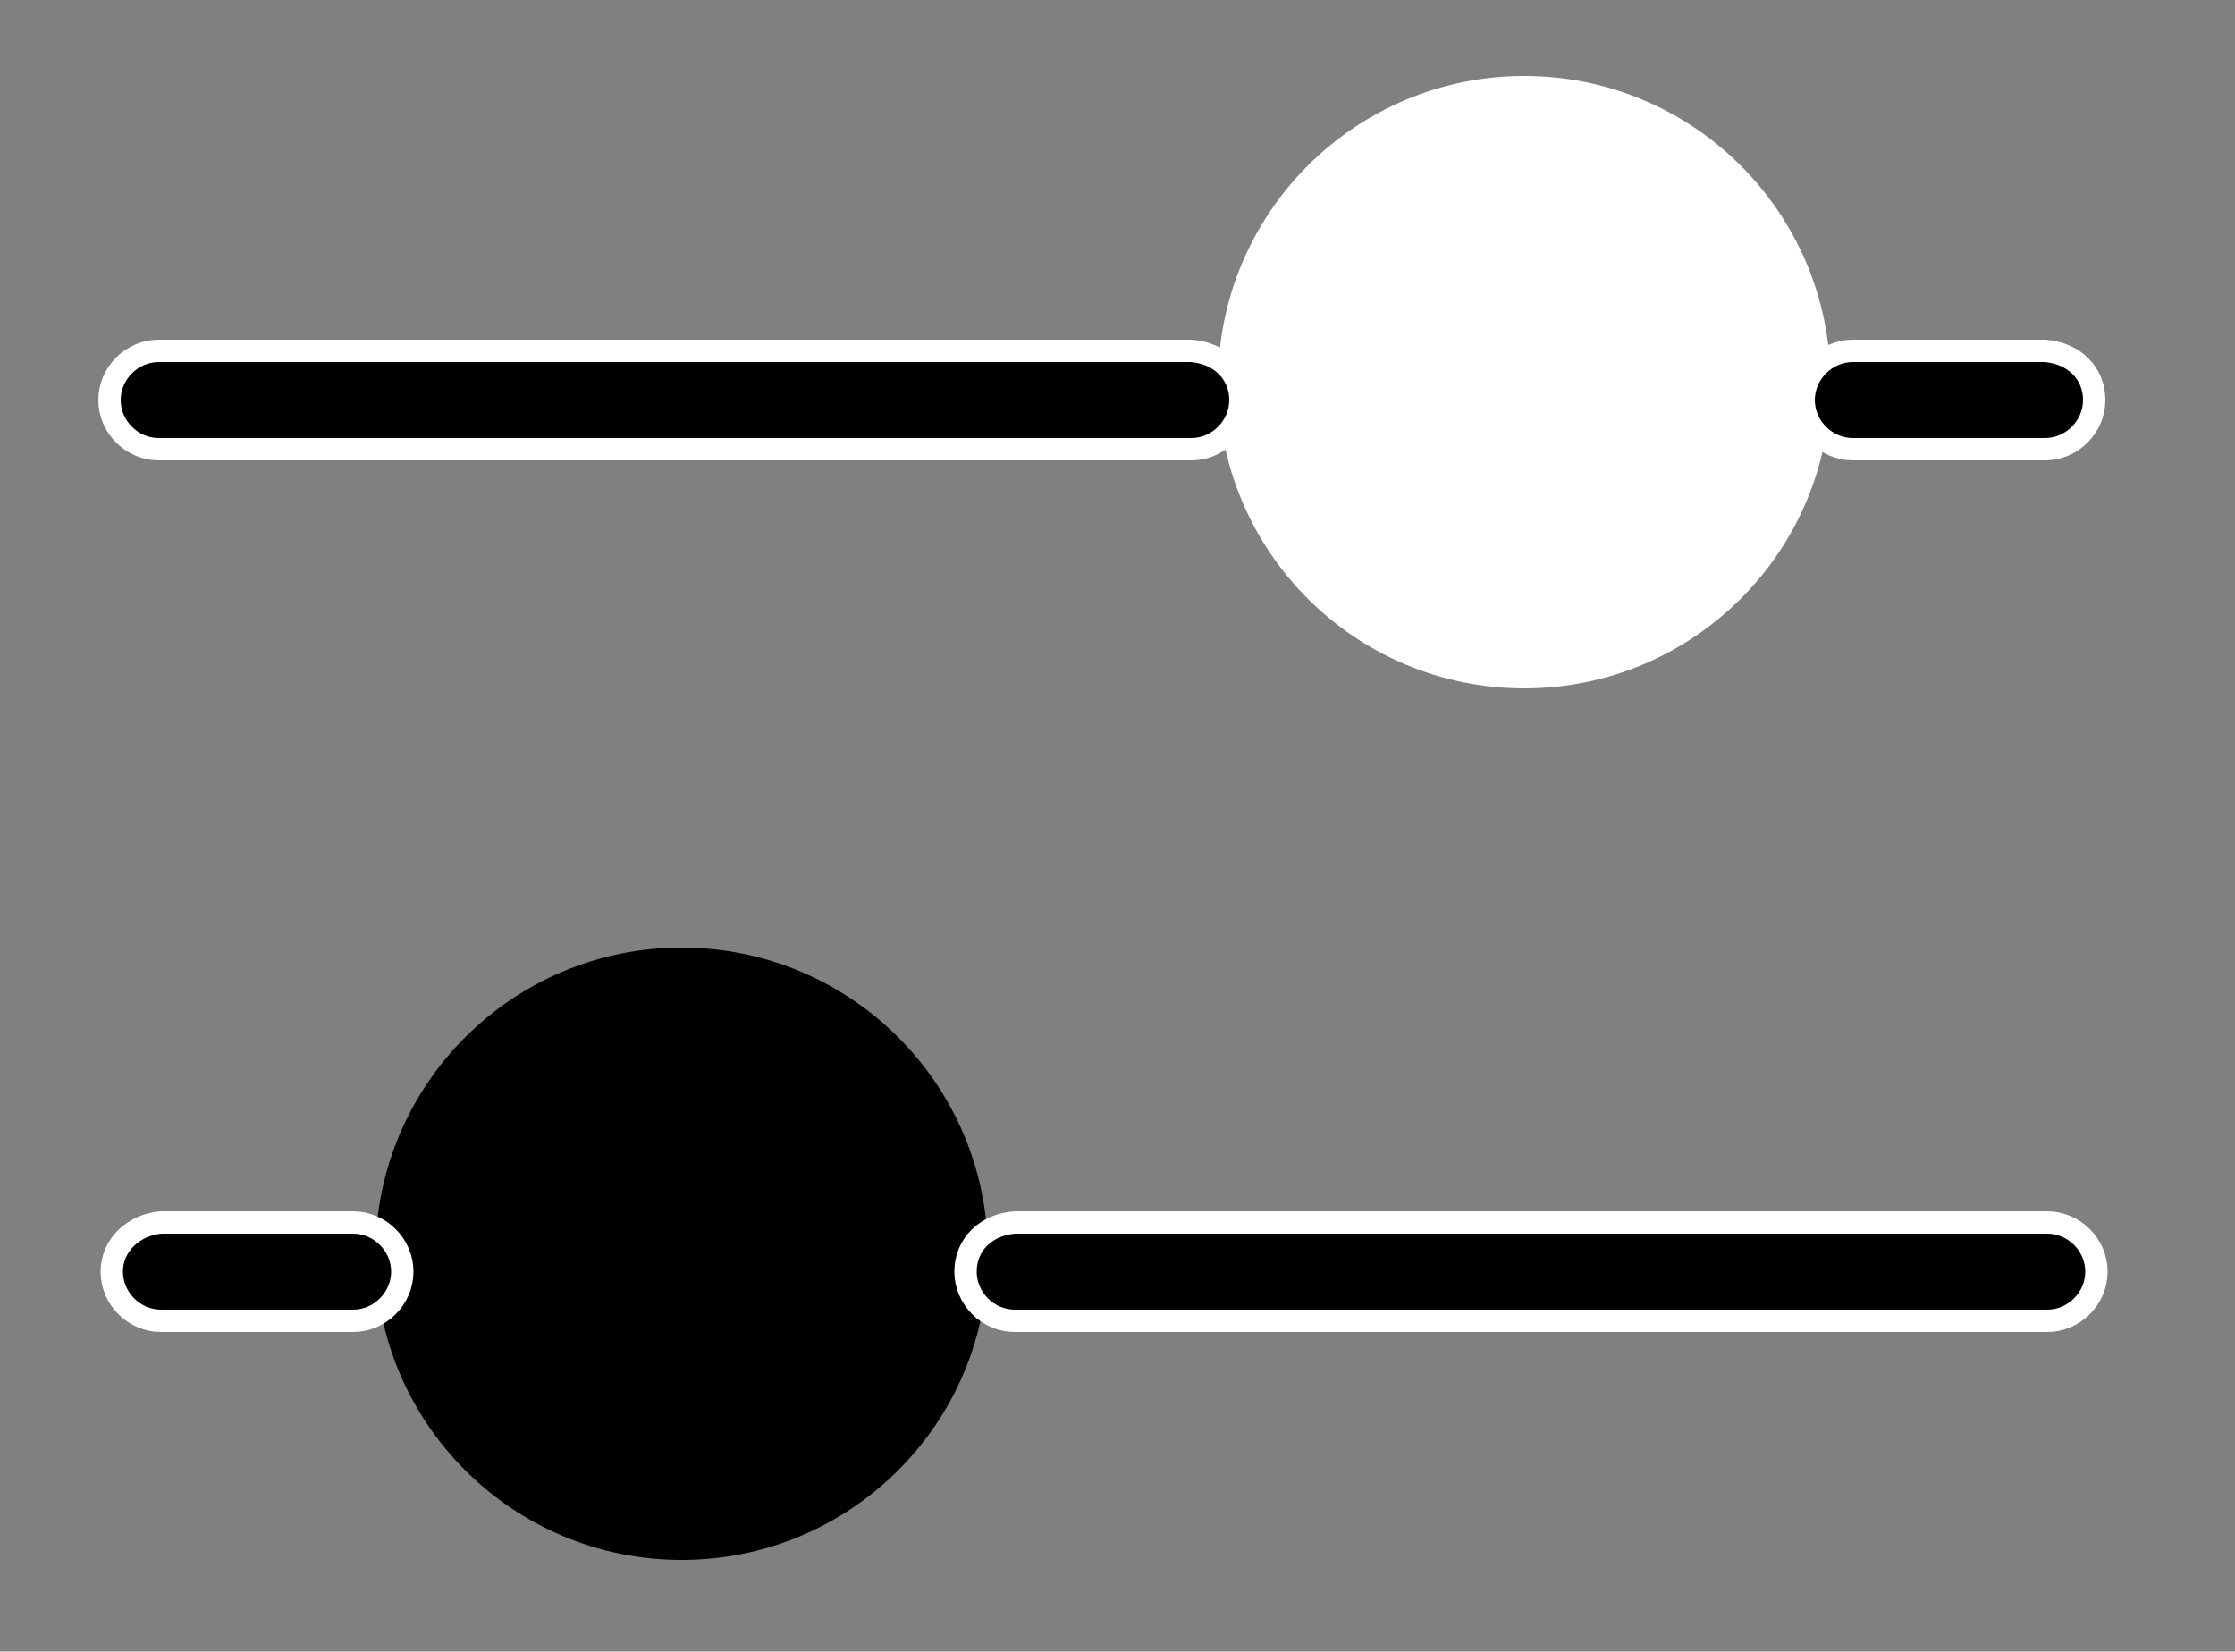 <?xml version="1.0" encoding="utf-8"?>
<!-- Generator: Adobe Illustrator 18.1.0, SVG Export Plug-In . SVG Version: 6.00 Build 0)  -->
<!DOCTYPE svg PUBLIC "-//W3C//DTD SVG 1.1//EN" "http://www.w3.org/Graphics/SVG/1.1/DTD/svg11.dtd">
<svg version="1.1" id="Layer_1" xmlns="http://www.w3.org/2000/svg" xmlns:xlink="http://www.w3.org/1999/xlink" x="0px" y="0px"
	 width="100px" height="73.9px" viewBox="-255 360.1 100 73.9" enable-background="new -255 360.1 100 73.9" xml:space="preserve">
<rect x="-255" y="360.1" width="100" height="73.9" fill="#808080" stroke="none"/>
<circle fill="#ffffff" cx="-186.8" cy="377.2" r="13.7"/>
<path stroke="#ffffff" stroke-miterlimit="10" d="M-199.5,378c0,1.2-1,2.2-2.2,2.2h-46.2c-1.2,0-2.2-1-2.2-2.2l0,0
	c0-1.2,1-2.2,2.2-2.2h46.2C-200.4,375.9-199.5,376.8-199.5,378L-199.5,378z"/>
<path stroke="#ffffff" stroke-miterlimit="10" d="M-161.3,378c0,1.2-1,2.2-2.2,2.2h-8.6c-1.2,0-2.2-1-2.2-2.2l0,0
	c0-1.2,1-2.2,2.2-2.2h8.6C-162.2,375.9-161.3,376.8-161.3,378L-161.3,378z"/>
<circle cx="-224.5" cy="416.2" r="13.7"/>
<path stroke="#ffffff" stroke-miterlimit="10" d="M-211.8,417c0,1.2,1,2.2,2.2,2.2h46.2c1.2,0,2.2-1,2.2-2.2l0,0
	c0-1.2-1-2.2-2.2-2.2h-46.2C-210.9,414.9-211.8,415.8-211.8,417L-211.8,417z"/>
<path stroke="#ffffff" stroke-miterlimit="10" d="M-250,417c0,1.2,1,2.2,2.2,2.2h8.6c1.2,0,2.2-1,2.2-2.2l0,0c0-1.2-1-2.2-2.2-2.2
	h-8.6C-249,414.9-250,415.8-250,417L-250,417z"/>
</svg>
